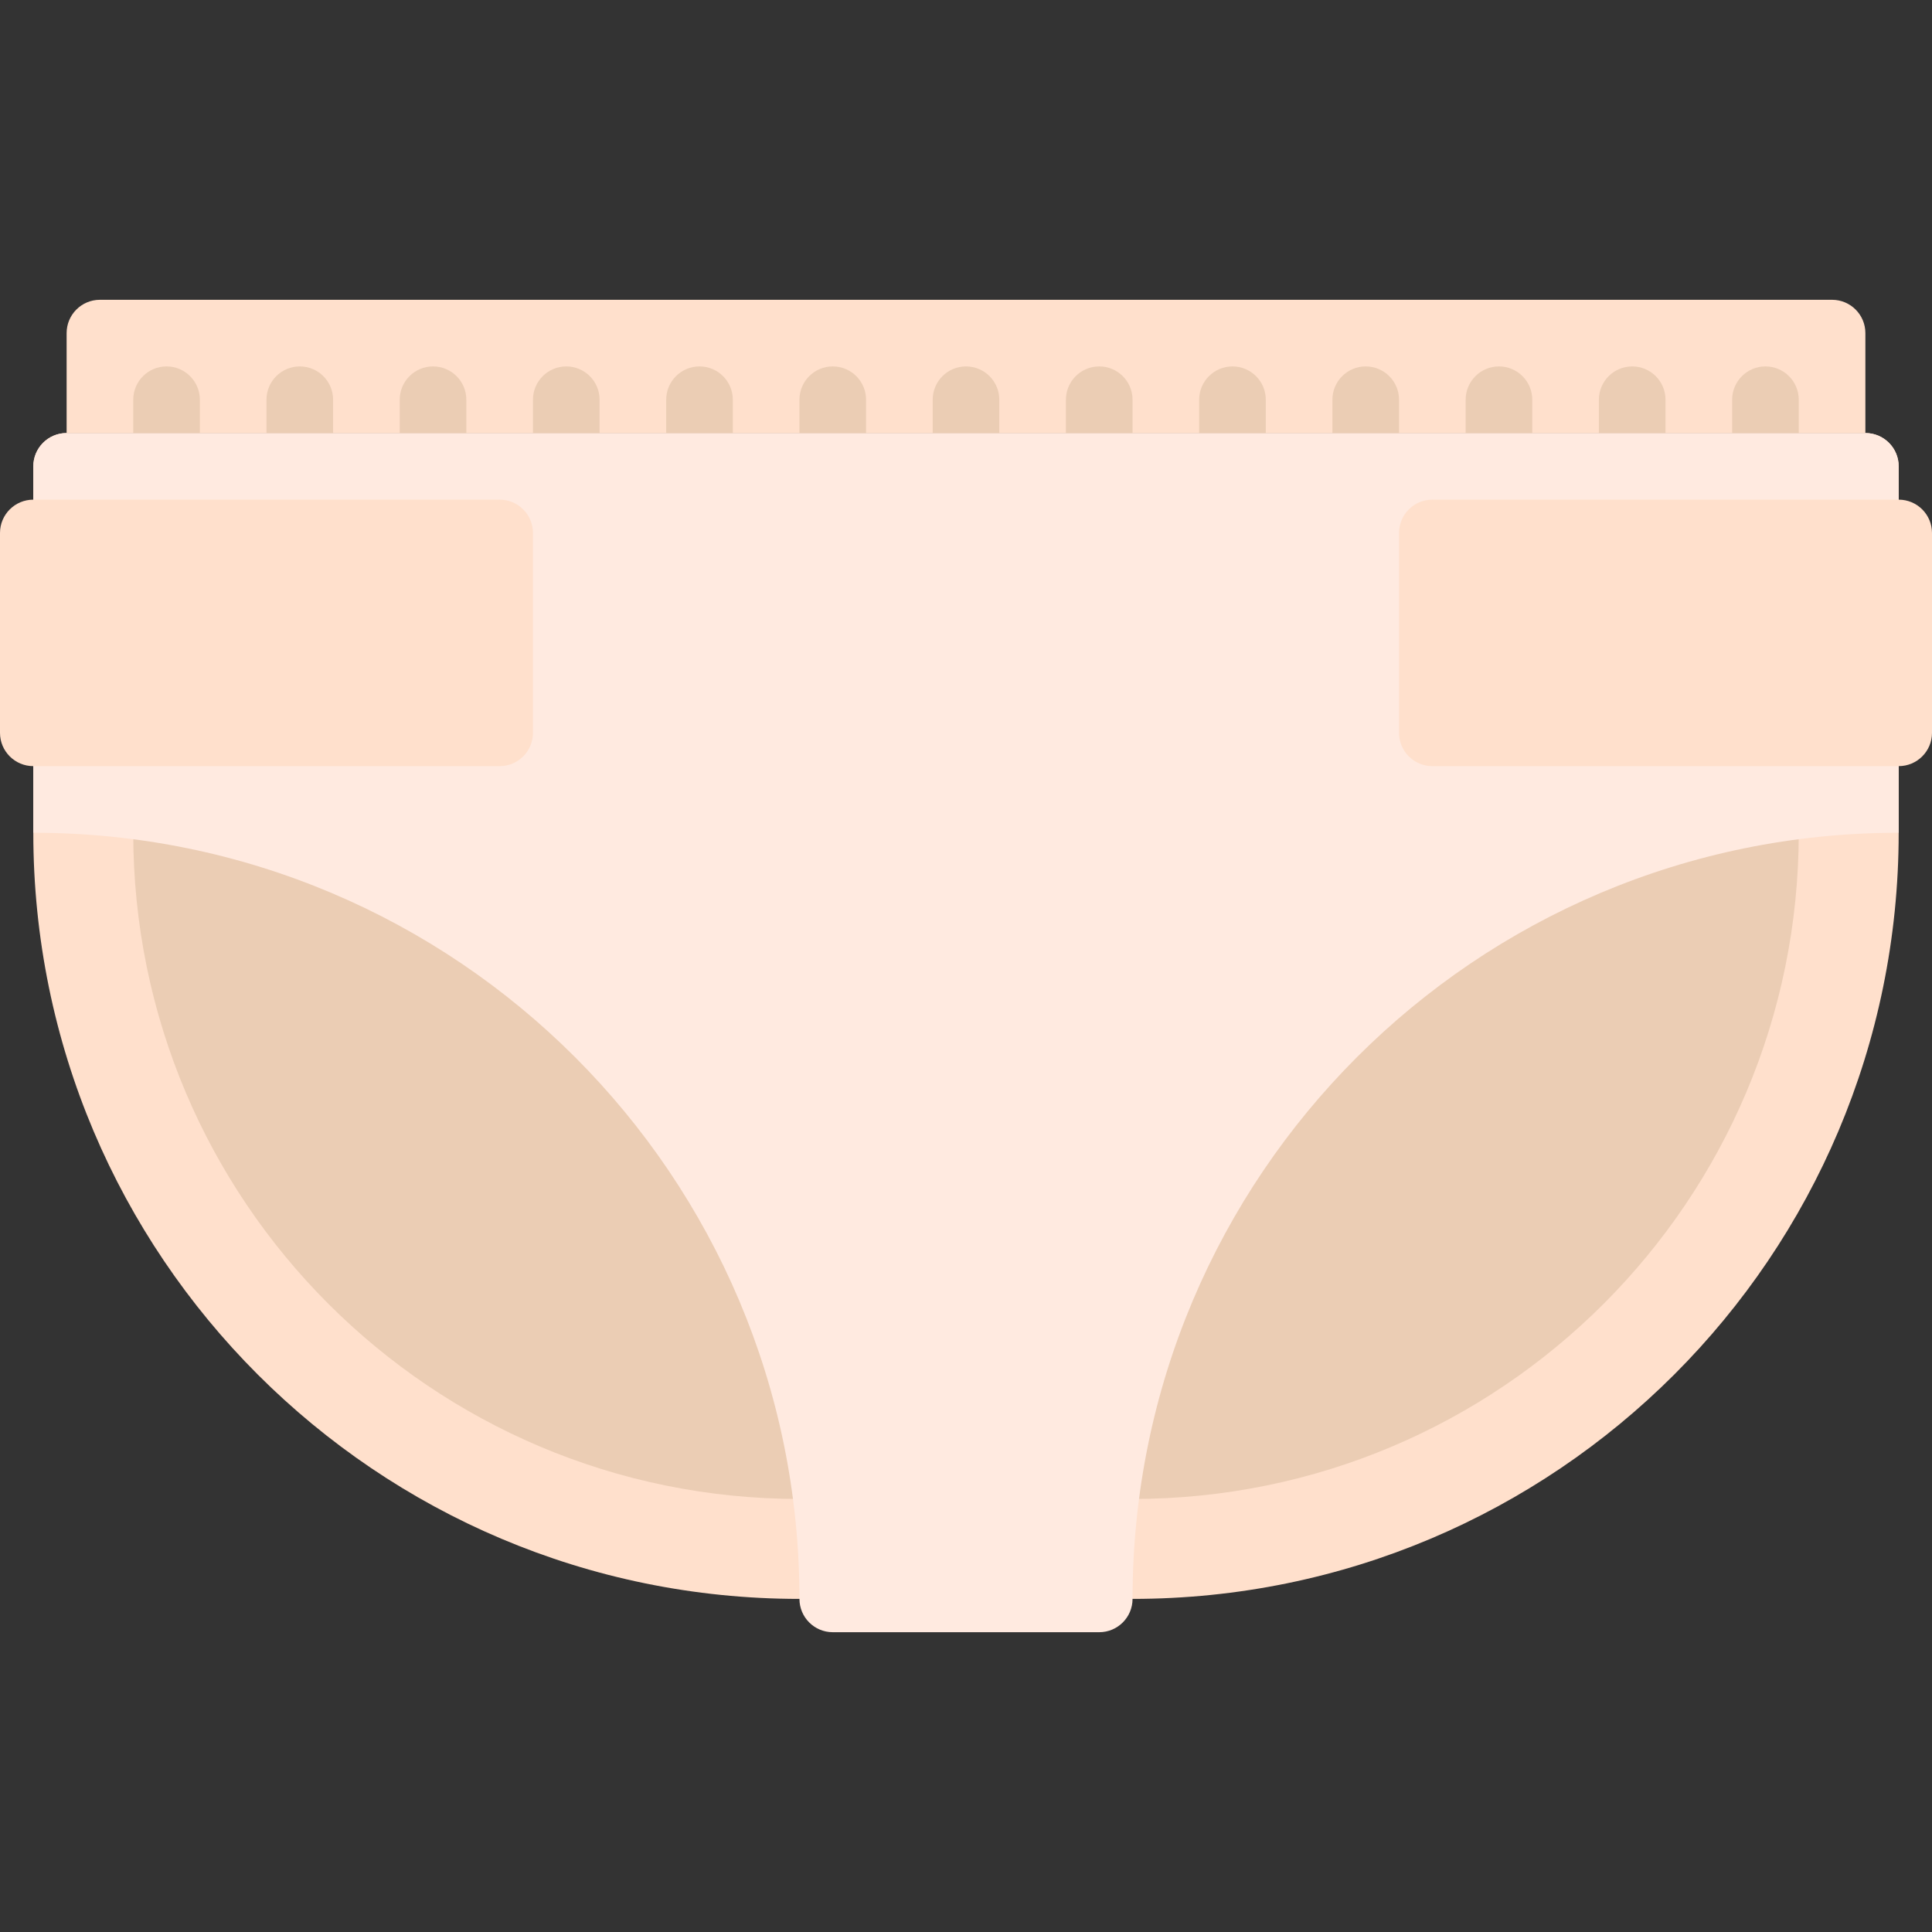 <?xml version="1.0" encoding="iso-8859-1"?>
<!-- Generator: Adobe Illustrator 19.0.0, SVG Export Plug-In . SVG Version: 6.00 Build 0)  -->
<svg version="1.1" id="Layer_1" xmlns="http://www.w3.org/2000/svg" xmlns:xlink="http://www.w3.org/1999/xlink" x="0px" y="0px"
	 viewBox="0 0 464 464" style="enable-background:new 0 0 464 464;" xml:space="preserve">
<rect x="0" y="0" width="464" height="464" fill="#333333" stroke="none"/>
<g>
	<g>
		<g>
			<path style="fill:#FFE0CC;" d="M272,384h-80C90.38,384,8,301.62,8,200v-88c0-4.418,3.582-8,8-8h432c4.418,0,8,3.582,8,8v88
				C456,301.62,373.62,384,272,384z"/>
		</g>
		<path style="fill:#EBCDB4;" d="M272,360h-80c-88.365,0-160-71.634-160-160l0,0h400l0,0C432,288.366,360.366,360,272,360z"/>
	</g>
	<path style="fill:#FFEAE0;" d="M448,104H16c-4.418,0-8,3.582-8,8v88c101.621,0,184,82.379,184,184c0,4.418,3.582,8,8,8h64
		c4.418,0,8-3.582,8-8c0-101.621,82.379-184,184-184v-88C456,107.582,452.418,104,448,104z"/>
	<g>
		<path style="fill:#FFE0CC;" d="M440,72H24c-4.418,0-8,3.582-8,8v24h432V80C448,75.582,444.418,72,440,72z"/>
	</g>
	<g>
		<path style="fill:#FFE0CC;" d="M120,184H8c-4.418,0-8-3.582-8-8v-48c0-4.418,3.582-8,8-8h112c4.418,0,8,3.582,8,8v48
			C128,180.418,124.418,184,120,184z"/>
	</g>
	<g>
		<path style="fill:#FFE0CC;" d="M456,184H344c-4.418,0-8-3.582-8-8v-48c0-4.418,3.582-8,8-8h112c4.418,0,8,3.582,8,8v48
			C464,180.418,460.418,184,456,184z"/>
	</g>
	<g>
		<path style="fill:#EBCDB4;" d="M240,104h-16v-8c0-4.418,3.582-8,8-8l0,0c4.418,0,8,3.582,8,8V104z"/>
	</g>
	<g>
		<path style="fill:#EBCDB4;" d="M272,104h-16v-8c0-4.418,3.582-8,8-8l0,0c4.418,0,8,3.582,8,8V104z"/>
	</g>
	<g>
		<path style="fill:#EBCDB4;" d="M208,104h-16v-8c0-4.418,3.582-8,8-8l0,0c4.418,0,8,3.582,8,8V104z"/>
	</g>
	<g>
		<path style="fill:#EBCDB4;" d="M336,104h-16v-8c0-4.418,3.582-8,8-8l0,0c4.418,0,8,3.582,8,8V104z"/>
	</g>
	<g>
		<path style="fill:#EBCDB4;" d="M368,104h-16v-8c0-4.418,3.582-8,8-8l0,0c4.418,0,8,3.582,8,8V104z"/>
	</g>
	<g>
		<path style="fill:#EBCDB4;" d="M400,104h-16v-8c0-4.418,3.582-8,8-8l0,0c4.418,0,8,3.582,8,8V104z"/>
	</g>
	<g>
		<path style="fill:#EBCDB4;" d="M432,104h-16v-8c0-4.418,3.582-8,8-8l0,0c4.418,0,8,3.582,8,8V104z"/>
	</g>
	<g>
		<path style="fill:#EBCDB4;" d="M304,104h-16v-8c0-4.418,3.582-8,8-8l0,0c4.418,0,8,3.582,8,8V104z"/>
	</g>
	<g>
		<path style="fill:#EBCDB4;" d="M80,104H64v-8c0-4.418,3.582-8,8-8l0,0c4.418,0,8,3.582,8,8V104z"/>
	</g>
	<g>
		<path style="fill:#EBCDB4;" d="M112,104H96v-8c0-4.418,3.582-8,8-8l0,0c4.418,0,8,3.582,8,8V104z"/>
	</g>
	<g>
		<path style="fill:#EBCDB4;" d="M144,104h-16v-8c0-4.418,3.582-8,8-8l0,0c4.418,0,8,3.582,8,8V104z"/>
	</g>
	<g>
		<path style="fill:#EBCDB4;" d="M176,104h-16v-8c0-4.418,3.582-8,8-8l0,0c4.418,0,8,3.582,8,8V104z"/>
	</g>
	<g>
		<path style="fill:#EBCDB4;" d="M48,104H32v-8c0-4.418,3.582-8,8-8l0,0c4.418,0,8,3.582,8,8V104z"/>
	</g>
</g>
<g>
</g>
<g>
</g>
<g>
</g>
<g>
</g>
<g>
</g>
<g>
</g>
<g>
</g>
<g>
</g>
<g>
</g>
<g>
</g>
<g>
</g>
<g>
</g>
<g>
</g>
<g>
</g>
<g>
</g>
</svg>
